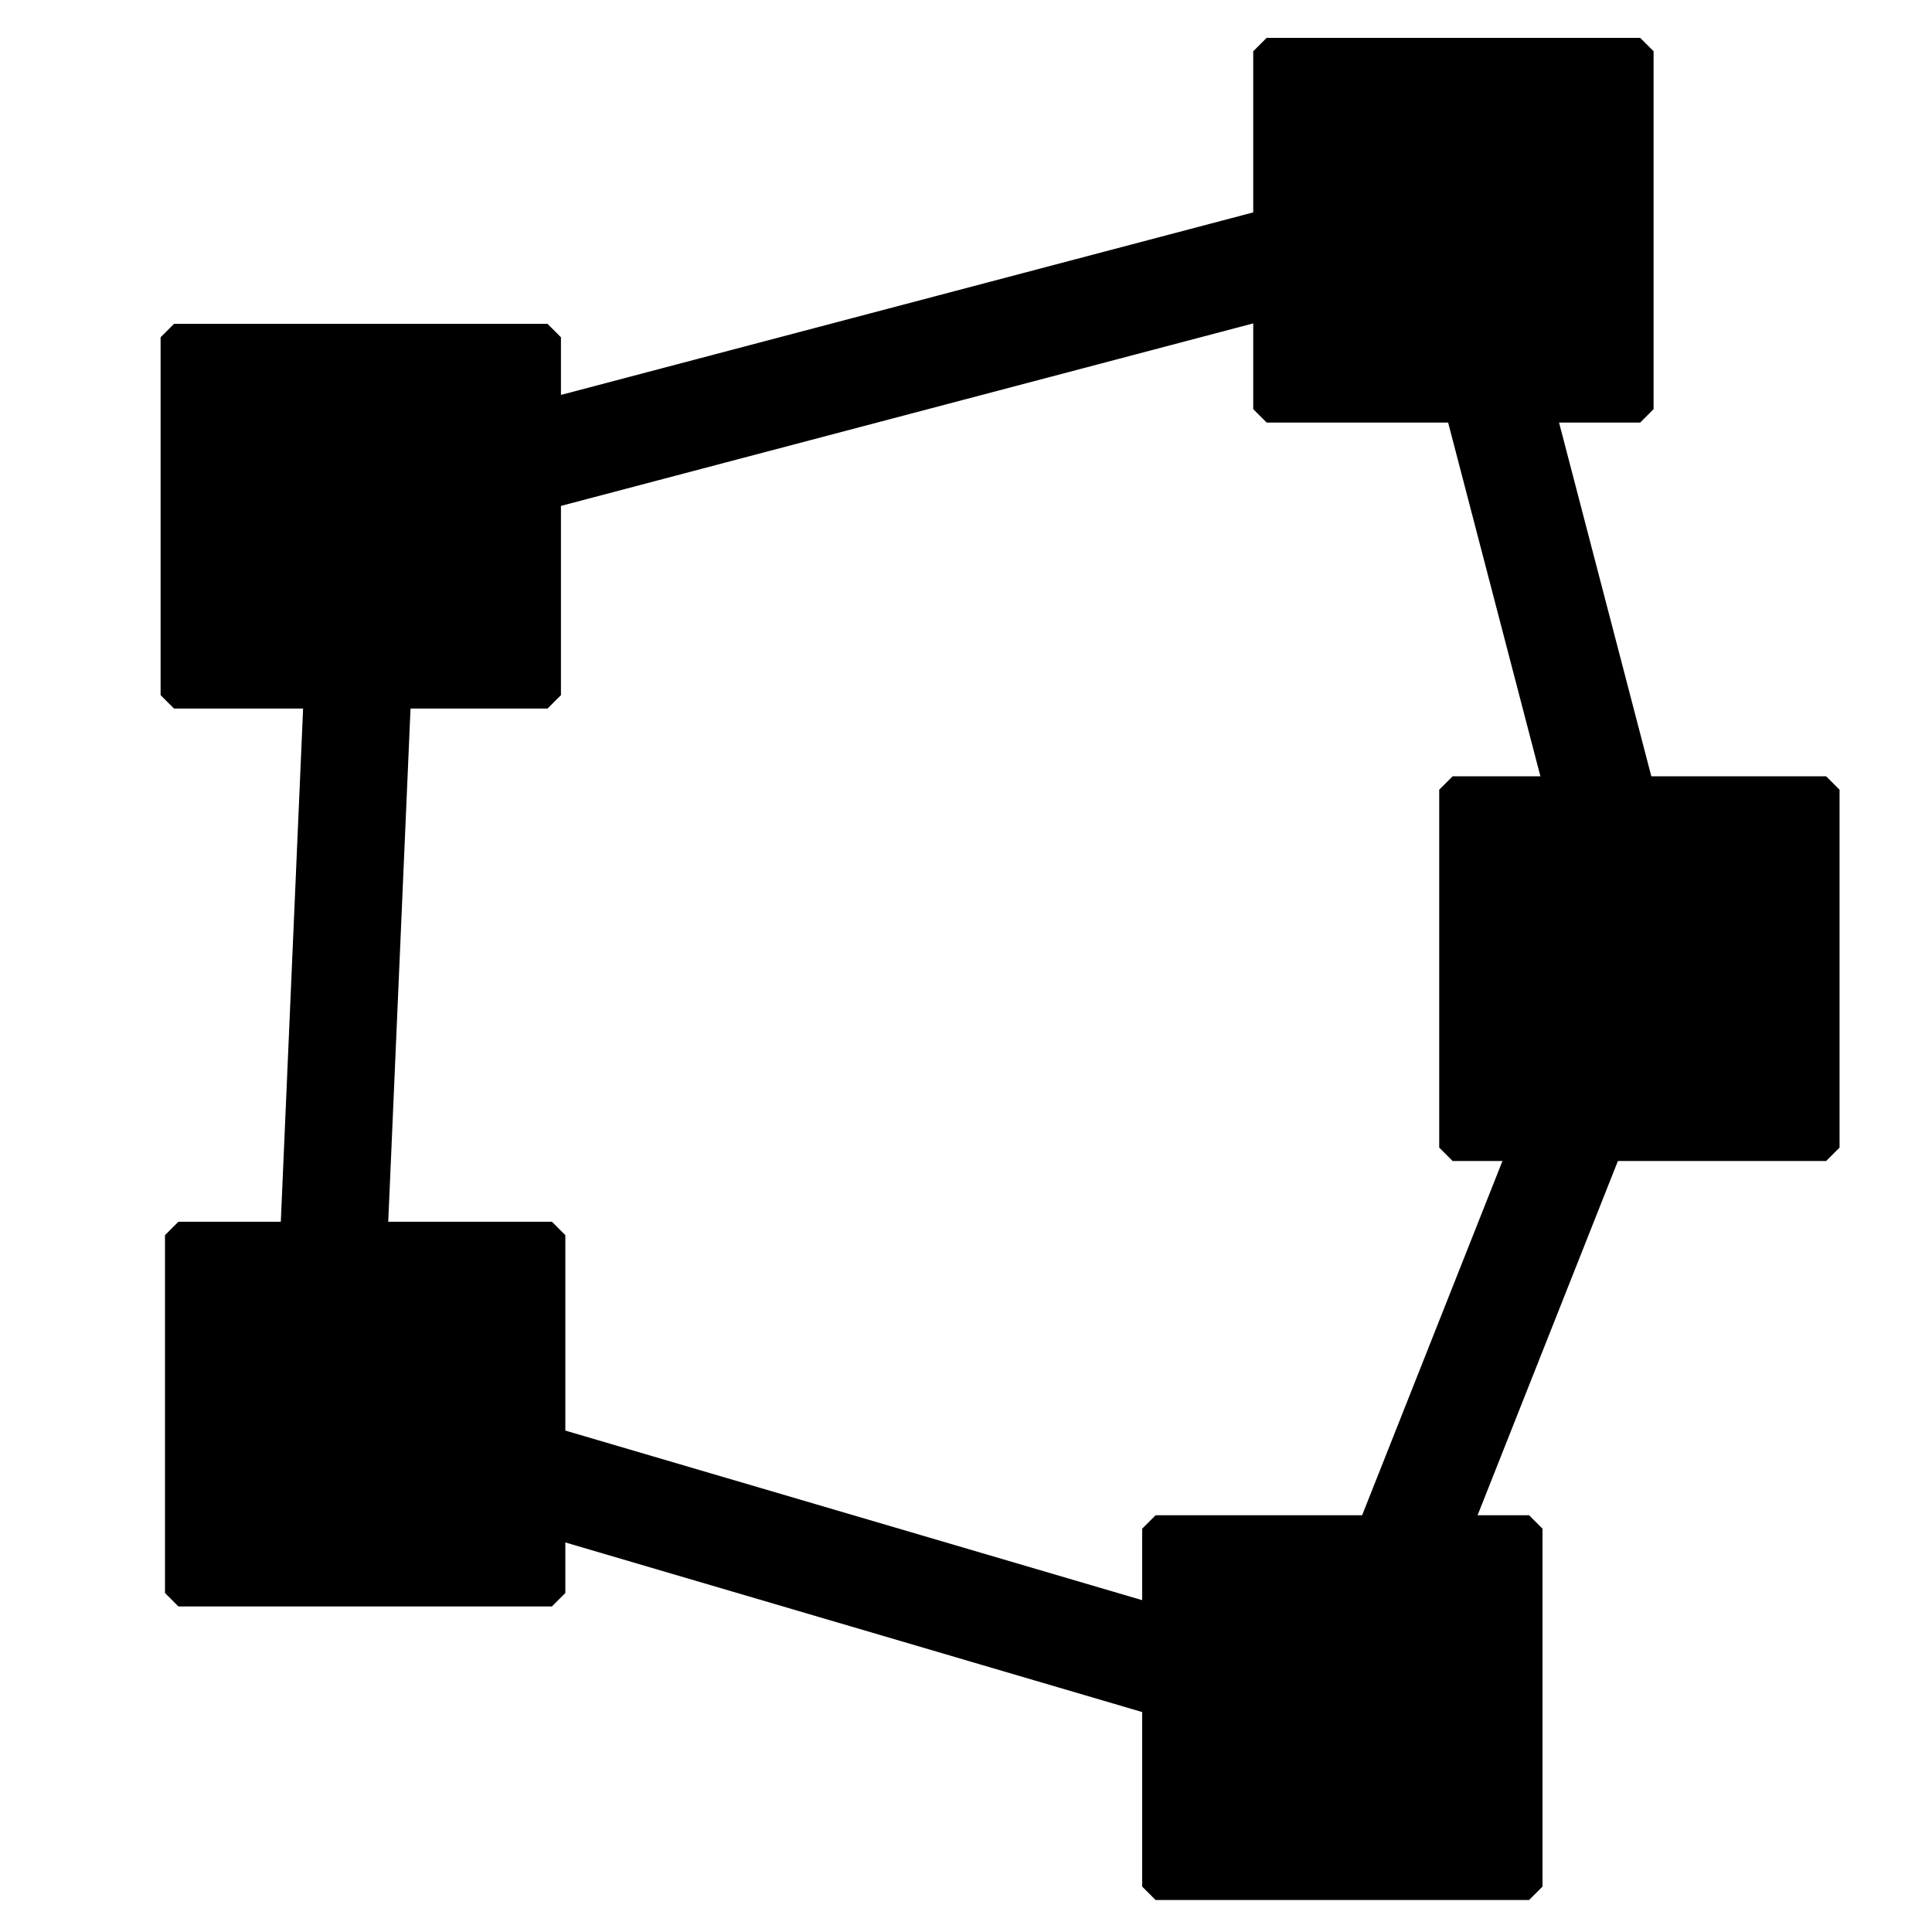 <svg width="1600pt" height="1600pt" viewBox="0 0 1600 1600" fill="none" xmlns="http://www.w3.org/2000/svg">
    <!-- Adapted in Figma based on Dave Branson's https://thenounproject.com/icon/polygon-189082/ -->
    <path d="M298.777 416.721L1203.65 178.155" stroke="currentColor" stroke-width="88.888" stroke-miterlimit="10" stroke-linecap="round"/>
    <path d="M1203.66 190.644L1360 790L1116 1406" stroke="currentColor" stroke-width="88.888" stroke-miterlimit="10" stroke-linecap="round"/>
    <path d="M1104 1418L286.332 1177.6" stroke="currentColor" stroke-width="88.888" stroke-miterlimit="10" stroke-linecap="round"/>
    <path d="M270.121 1171.11L302.412 427.543" stroke="currentColor" stroke-width="88.888" stroke-miterlimit="10" stroke-linecap="round"/>
    <path d="M1203 654H1512.33V950.377H1203V654Z" fill="currentColor" stroke="currentColor" stroke-width="22.222" stroke-miterlimit="10" stroke-linejoin="bevel"/>
    <path d="M957 1266H1266.33V1562.38H957V1266Z" fill="currentColor" stroke="currentColor" stroke-width="22.222" stroke-miterlimit="10" stroke-linejoin="bevel"/>
    <path d="M1048.98 42.453H1358.32V338.83H1048.98V42.453Z" fill="currentColor" stroke="currentColor" stroke-width="22.222" stroke-miterlimit="10" stroke-linejoin="bevel"/>
    <path d="M1113.11 96.391H1305.39V274.745H1113.11V96.391Z" fill="currentColor" stroke="currentColor" stroke-width="22.222" stroke-miterlimit="10" stroke-linejoin="bevel"/>
    <path d="M147.744 1022.9H457.076V1319.27H147.744V1022.9Z" fill="currentColor" stroke="currentColor" stroke-width="22.222" stroke-miterlimit="10" stroke-linejoin="bevel"/>
    <path d="M211.833 1076.83H404.121V1255.18H211.833V1076.83Z" fill="currentColor" stroke="currentColor" stroke-width="22.222" stroke-miterlimit="10" stroke-linejoin="bevel"/>
    <path d="M144.111 279.321H453.443V575.698H144.111V279.321Z" fill="currentColor" stroke="currentColor" stroke-width="22.222" stroke-miterlimit="10" stroke-linejoin="bevel"/>
    <path d="M208.199 333.265H400.487V511.62H208.199V333.265Z" fill="currentColor" stroke="currentColor" stroke-width="22.222" stroke-miterlimit="10" stroke-linejoin="bevel"/>
</svg>
